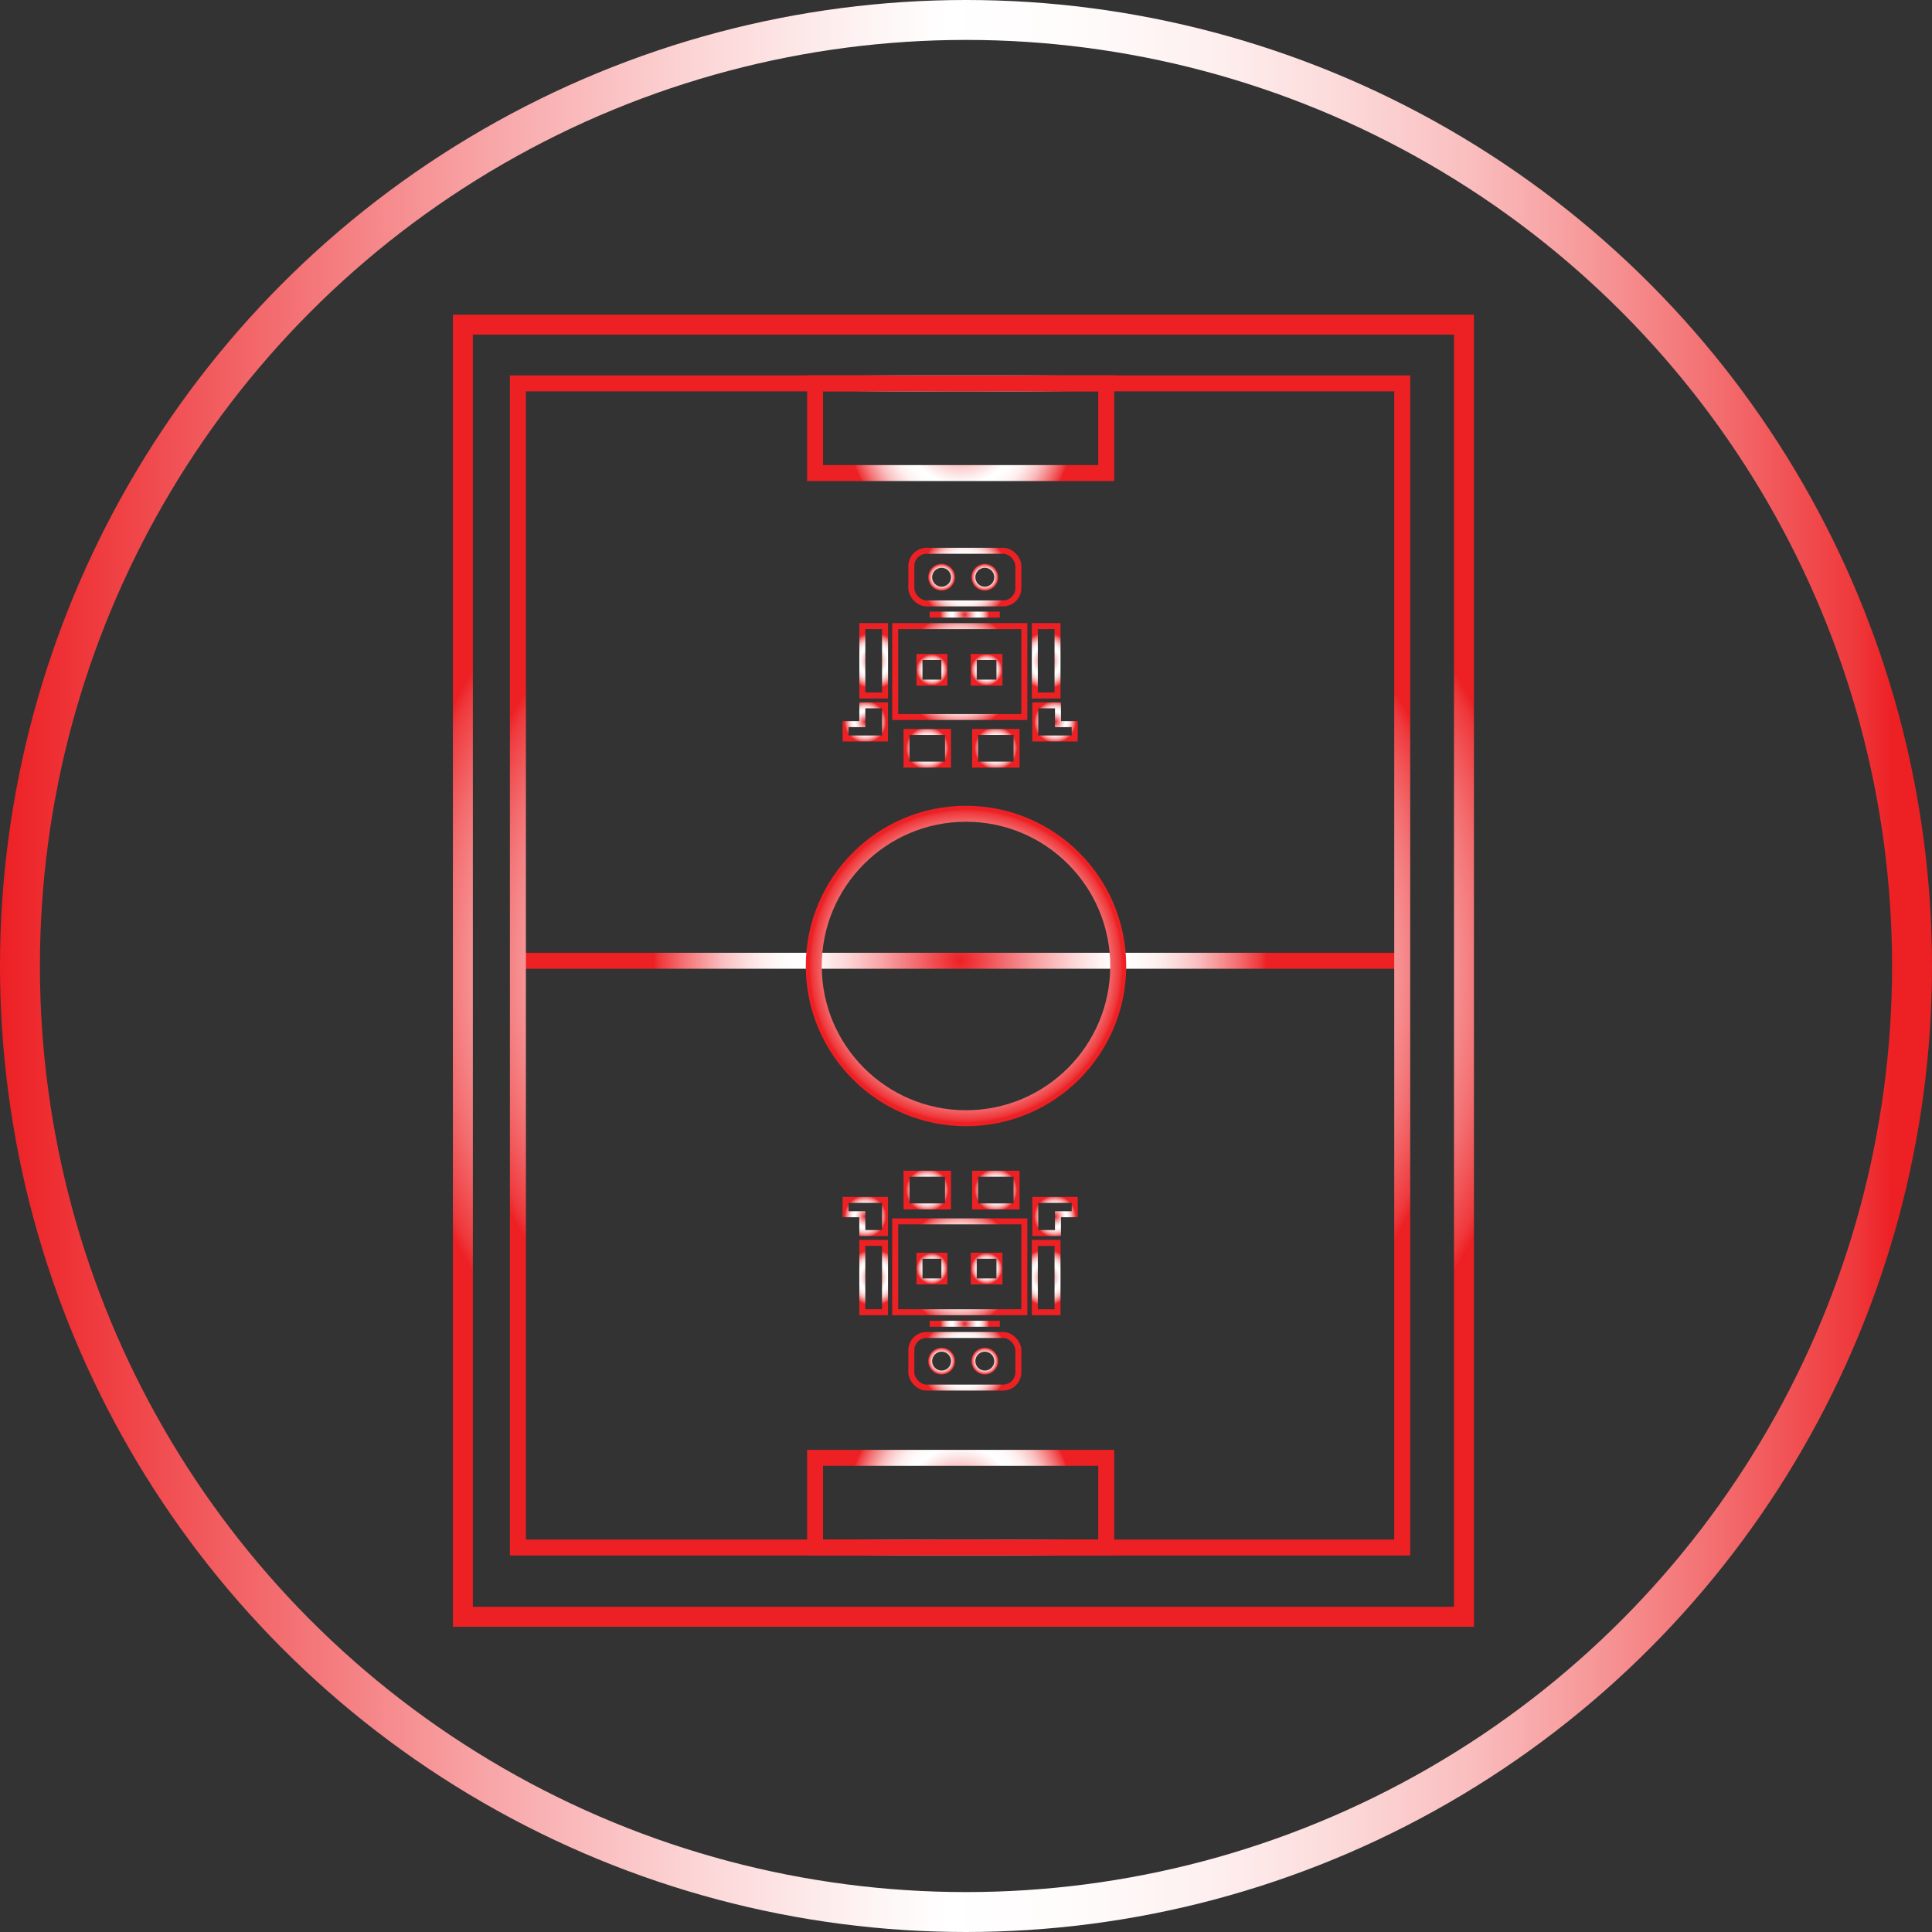 <svg xmlns="http://www.w3.org/2000/svg" xmlns:xlink="http://www.w3.org/1999/xlink" viewBox="0 0 967.96 967.96"><rect x="0" y="0" width="967.96" height="967.96" fill="#333333" stroke="none"/><defs><style>.cls-1,.cls-10,.cls-11,.cls-12,.cls-13,.cls-14,.cls-15,.cls-16,.cls-17,.cls-18,.cls-19,.cls-2,.cls-20,.cls-21,.cls-22,.cls-23,.cls-24,.cls-25,.cls-26,.cls-27,.cls-28,.cls-29,.cls-3,.cls-30,.cls-31,.cls-32,.cls-33,.cls-4,.cls-5,.cls-6,.cls-7,.cls-8,.cls-9{fill:none;stroke-miterlimit:10;}.cls-1,.cls-2,.cls-3,.cls-6,.cls-7{stroke-width:8px;}.cls-1{stroke:url(#radial-gradient);}.cls-2{stroke:url(#radial-gradient-2);}.cls-3{stroke:url(#radial-gradient-3);}.cls-4{stroke-width:20px;stroke:url(#linear-gradient);}.cls-5{stroke-width:10px;stroke:url(#radial-gradient-4);}.cls-6{stroke:url(#radial-gradient-5);}.cls-7{stroke:url(#radial-gradient-6);}.cls-10,.cls-11,.cls-12,.cls-13,.cls-14,.cls-15,.cls-16,.cls-19,.cls-20,.cls-21,.cls-22,.cls-23,.cls-24,.cls-25,.cls-26,.cls-27,.cls-28,.cls-29,.cls-32,.cls-33,.cls-8,.cls-9{stroke-width:3px;}.cls-8{stroke:url(#radial-gradient-7);}.cls-9{stroke:url(#radial-gradient-8);}.cls-10{stroke:url(#radial-gradient-9);}.cls-11{stroke:url(#radial-gradient-10);}.cls-12{stroke:url(#radial-gradient-11);}.cls-13{stroke:url(#radial-gradient-12);}.cls-14{stroke:url(#radial-gradient-13);}.cls-15{stroke:url(#radial-gradient-14);}.cls-16{stroke:url(#radial-gradient-15);}.cls-17,.cls-18,.cls-30,.cls-31{stroke-width:2px;}.cls-17{stroke:url(#radial-gradient-16);}.cls-18{stroke:url(#radial-gradient-17);}.cls-19{stroke:url(#radial-gradient-18);}.cls-20{stroke:url(#radial-gradient-19);}.cls-21{stroke:url(#radial-gradient-20);}.cls-22{stroke:url(#radial-gradient-21);}.cls-23{stroke:url(#radial-gradient-22);}.cls-24{stroke:url(#radial-gradient-23);}.cls-25{stroke:url(#radial-gradient-24);}.cls-26{stroke:url(#radial-gradient-25);}.cls-27{stroke:url(#radial-gradient-26);}.cls-28{stroke:url(#radial-gradient-27);}.cls-29{stroke:url(#radial-gradient-28);}.cls-30{stroke:url(#radial-gradient-29);}.cls-31{stroke:url(#radial-gradient-30);}.cls-32{stroke:url(#radial-gradient-31);}.cls-33{stroke:url(#radial-gradient-32);}</style><radialGradient id="radial-gradient" cx="481.31" cy="214.54" r="57.54" gradientUnits="userSpaceOnUse"><stop offset="0" stop-color="#ed2024"/><stop offset="0.12" stop-color="#f26164"/><stop offset="0.25" stop-color="#f8a4a6"/><stop offset="0.36" stop-color="#fcd5d6"/><stop offset="0.45" stop-color="#fef4f4"/><stop offset="0.49" stop-color="#fff"/><stop offset="0.56" stop-color="#fffbfb"/><stop offset="0.63" stop-color="#feefef"/><stop offset="0.69" stop-color="#fcdbdb"/><stop offset="0.76" stop-color="#fabebf"/><stop offset="0.82" stop-color="#f79a9b"/><stop offset="0.89" stop-color="#f36d6f"/><stop offset="0.96" stop-color="#ef393c"/><stop offset="0.98" stop-color="#ed2024"/></radialGradient><radialGradient id="radial-gradient-2" cx="481.31" cy="752.87" r="57.54" xlink:href="#radial-gradient"/><radialGradient id="radial-gradient-3" cx="481.01" cy="481.36" r="156.67" xlink:href="#radial-gradient"/><linearGradient id="linear-gradient" x1="0" y1="483.98" x2="967.96" y2="483.98" xlink:href="#radial-gradient"/><radialGradient id="radial-gradient-4" cx="482.69" cy="486.35" r="294.5" xlink:href="#radial-gradient"/><radialGradient id="radial-gradient-5" cx="481.01" cy="483.7" r="262.93" xlink:href="#radial-gradient"/><radialGradient id="radial-gradient-6" cx="483.98" cy="483.98" r="80.27" xlink:href="#radial-gradient"/><radialGradient id="radial-gradient-7" cx="483.4" cy="289.13" r="22.55" xlink:href="#radial-gradient"/><radialGradient id="radial-gradient-8" cx="480.86" cy="336.47" r="29.45" xlink:href="#radial-gradient"/><radialGradient id="radial-gradient-9" cx="464.58" cy="374.91" r="10.84" xlink:href="#radial-gradient"/><radialGradient id="radial-gradient-10" cx="498.93" cy="374.91" r="10.84" xlink:href="#radial-gradient"/><radialGradient id="radial-gradient-11" cx="524.46" cy="337.24" r="14.28" gradientTransform="translate(15.71 9.86)" xlink:href="#radial-gradient"/><radialGradient id="radial-gradient-12" cx="524.46" cy="423.66" r="14.28" gradientTransform="translate(-70.72 -76.57)" xlink:href="#radial-gradient"/><radialGradient id="radial-gradient-13" cx="433.53" cy="361.68" r="10.63" xlink:href="#radial-gradient"/><radialGradient id="radial-gradient-14" cx="369.41" cy="377.7" r="10.63" gradientTransform="matrix(-1, 0, 0, 1, 897.98, -16.02)" xlink:href="#radial-gradient"/><radialGradient id="radial-gradient-15" cx="483.35" cy="307.93" r="12.47" xlink:href="#radial-gradient"/><radialGradient id="radial-gradient-16" cx="471.75" cy="289.21" r="6.74" xlink:href="#radial-gradient"/><radialGradient id="radial-gradient-17" cx="493.41" cy="289.21" r="6.74" xlink:href="#radial-gradient"/><radialGradient id="radial-gradient-18" cx="466.91" cy="335.57" r="7.84" xlink:href="#radial-gradient"/><radialGradient id="radial-gradient-19" cx="494.3" cy="335.57" r="7.94" xlink:href="#radial-gradient"/><radialGradient id="radial-gradient-20" cx="499.43" cy="38.68" r="22.55" gradientTransform="matrix(1, 0, 0, -1, -16.02, 720.7)" xlink:href="#radial-gradient"/><radialGradient id="radial-gradient-21" cx="496.88" cy="86.02" r="29.45" gradientTransform="matrix(1, 0, 0, -1, -16.02, 720.7)" xlink:href="#radial-gradient"/><radialGradient id="radial-gradient-22" cx="480.6" cy="124.46" r="10.84" gradientTransform="matrix(1, 0, 0, -1, -16.02, 720.7)" xlink:href="#radial-gradient"/><radialGradient id="radial-gradient-23" cx="514.95" cy="124.46" r="10.84" gradientTransform="matrix(1, 0, 0, -1, -16.02, 720.7)" xlink:href="#radial-gradient"/><radialGradient id="radial-gradient-24" cx="257.99" cy="337.24" r="14.28" gradientTransform="matrix(1, 0, 0, -1, 282.18, 993.34)" xlink:href="#radial-gradient"/><radialGradient id="radial-gradient-25" cx="257.99" cy="423.66" r="14.28" gradientTransform="matrix(1, 0, 0, -1, 195.76, 1079.76)" xlink:href="#radial-gradient"/><radialGradient id="radial-gradient-26" cx="449.55" cy="111.23" r="10.63" gradientTransform="matrix(1, 0, 0, -1, -16.02, 720.7)" xlink:href="#radial-gradient"/><radialGradient id="radial-gradient-27" cx="369.41" cy="111.23" r="10.63" gradientTransform="translate(897.98 720.7) rotate(180)" xlink:href="#radial-gradient"/><radialGradient id="radial-gradient-28" cx="499.38" cy="57.48" r="12.47" gradientTransform="matrix(1, 0, 0, -1, -16.02, 720.7)" xlink:href="#radial-gradient"/><radialGradient id="radial-gradient-29" cx="487.77" cy="38.76" r="6.74" gradientTransform="matrix(1, 0, 0, -1, -16.02, 720.7)" xlink:href="#radial-gradient"/><radialGradient id="radial-gradient-30" cx="509.43" cy="38.76" r="6.74" gradientTransform="matrix(1, 0, 0, -1, -16.02, 720.7)" xlink:href="#radial-gradient"/><radialGradient id="radial-gradient-31" cx="482.93" cy="85.12" r="7.84" gradientTransform="matrix(1, 0, 0, -1, -16.02, 720.7)" xlink:href="#radial-gradient"/><radialGradient id="radial-gradient-32" cx="510.33" cy="85.12" r="7.94" gradientTransform="matrix(1, 0, 0, -1, -16.02, 720.7)" xlink:href="#radial-gradient"/></defs><title>robo soccer</title><g id="kickibot"><rect class="cls-1" x="408.36" y="192.07" width="145.89" height="44.94"/><rect class="cls-2" x="408.36" y="730.4" width="145.89" height="44.94"/><line class="cls-3" x1="259.48" y1="481.36" x2="702.54" y2="481.36"/><circle class="cls-4" cx="483.98" cy="483.98" r="473.98"/><rect class="cls-5" x="231.91" y="162.66" width="501.56" height="647.37"/><rect class="cls-6" x="259.48" y="192.07" width="443.06" height="583.26"/><circle class="cls-7" cx="483.98" cy="483.98" r="76.27"/><rect class="cls-8" x="456.59" y="275.95" width="53.62" height="26.36" rx="7.66"/><rect class="cls-9" x="448.5" y="313.7" width="64.71" height="45.53"/><rect class="cls-10" x="454.2" y="366.72" width="20.77" height="16.38"/><rect class="cls-11" x="488.55" y="366.72" width="20.77" height="16.38"/><rect class="cls-12" x="522.79" y="341.4" width="34.75" height="11.38" transform="translate(871.24 -209.09) rotate(90)"/><rect class="cls-13" x="436.37" y="341.4" width="34.75" height="11.38" transform="translate(784.82 -122.67) rotate(90)"/><polygon class="cls-14" points="432.03 353.37 443.41 353.37 443.41 369.99 423.64 369.99 423.64 362.8 432.03 362.8 432.03 353.37"/><polygon class="cls-15" points="530.06 353.37 518.68 353.37 518.68 369.99 538.45 369.99 538.45 362.8 530.06 362.8 530.06 353.37"/><line class="cls-16" x1="465.78" y1="307.93" x2="500.93" y2="307.93"/><circle class="cls-17" cx="471.75" cy="289.21" r="5.74"/><circle class="cls-18" cx="493.41" cy="289.21" r="5.74"/><rect class="cls-19" x="460.67" y="329.13" width="12.48" height="12.88"/><rect class="cls-20" x="487.86" y="329.13" width="12.88" height="12.88"/><rect class="cls-21" x="456.59" y="668.84" width="53.62" height="26.36" rx="7.66"/><rect class="cls-22" x="448.5" y="611.92" width="64.71" height="45.53"/><rect class="cls-23" x="454.2" y="588.05" width="20.77" height="16.38"/><rect class="cls-24" x="488.55" y="588.05" width="20.77" height="16.38"/><rect class="cls-25" x="522.79" y="650.41" width="34.75" height="11.38" transform="translate(-131.95 1180.25) rotate(-90)"/><rect class="cls-26" x="436.37" y="650.41" width="34.75" height="11.38" transform="translate(-218.38 1093.82) rotate(-90)"/><polygon class="cls-27" points="432.03 617.78 443.41 617.78 443.41 601.16 423.64 601.16 423.64 608.35 432.03 608.35 432.03 617.78"/><polygon class="cls-28" points="530.06 617.78 518.68 617.78 518.68 601.16 538.45 601.16 538.45 608.35 530.06 608.35 530.06 617.78"/><line class="cls-29" x1="465.78" y1="663.22" x2="500.93" y2="663.22"/><circle class="cls-30" cx="471.75" cy="681.94" r="5.74"/><circle class="cls-31" cx="493.41" cy="681.94" r="5.74"/><rect class="cls-32" x="460.67" y="629.14" width="12.48" height="12.88"/><rect class="cls-33" x="487.86" y="629.14" width="12.88" height="12.88"/></g></svg>